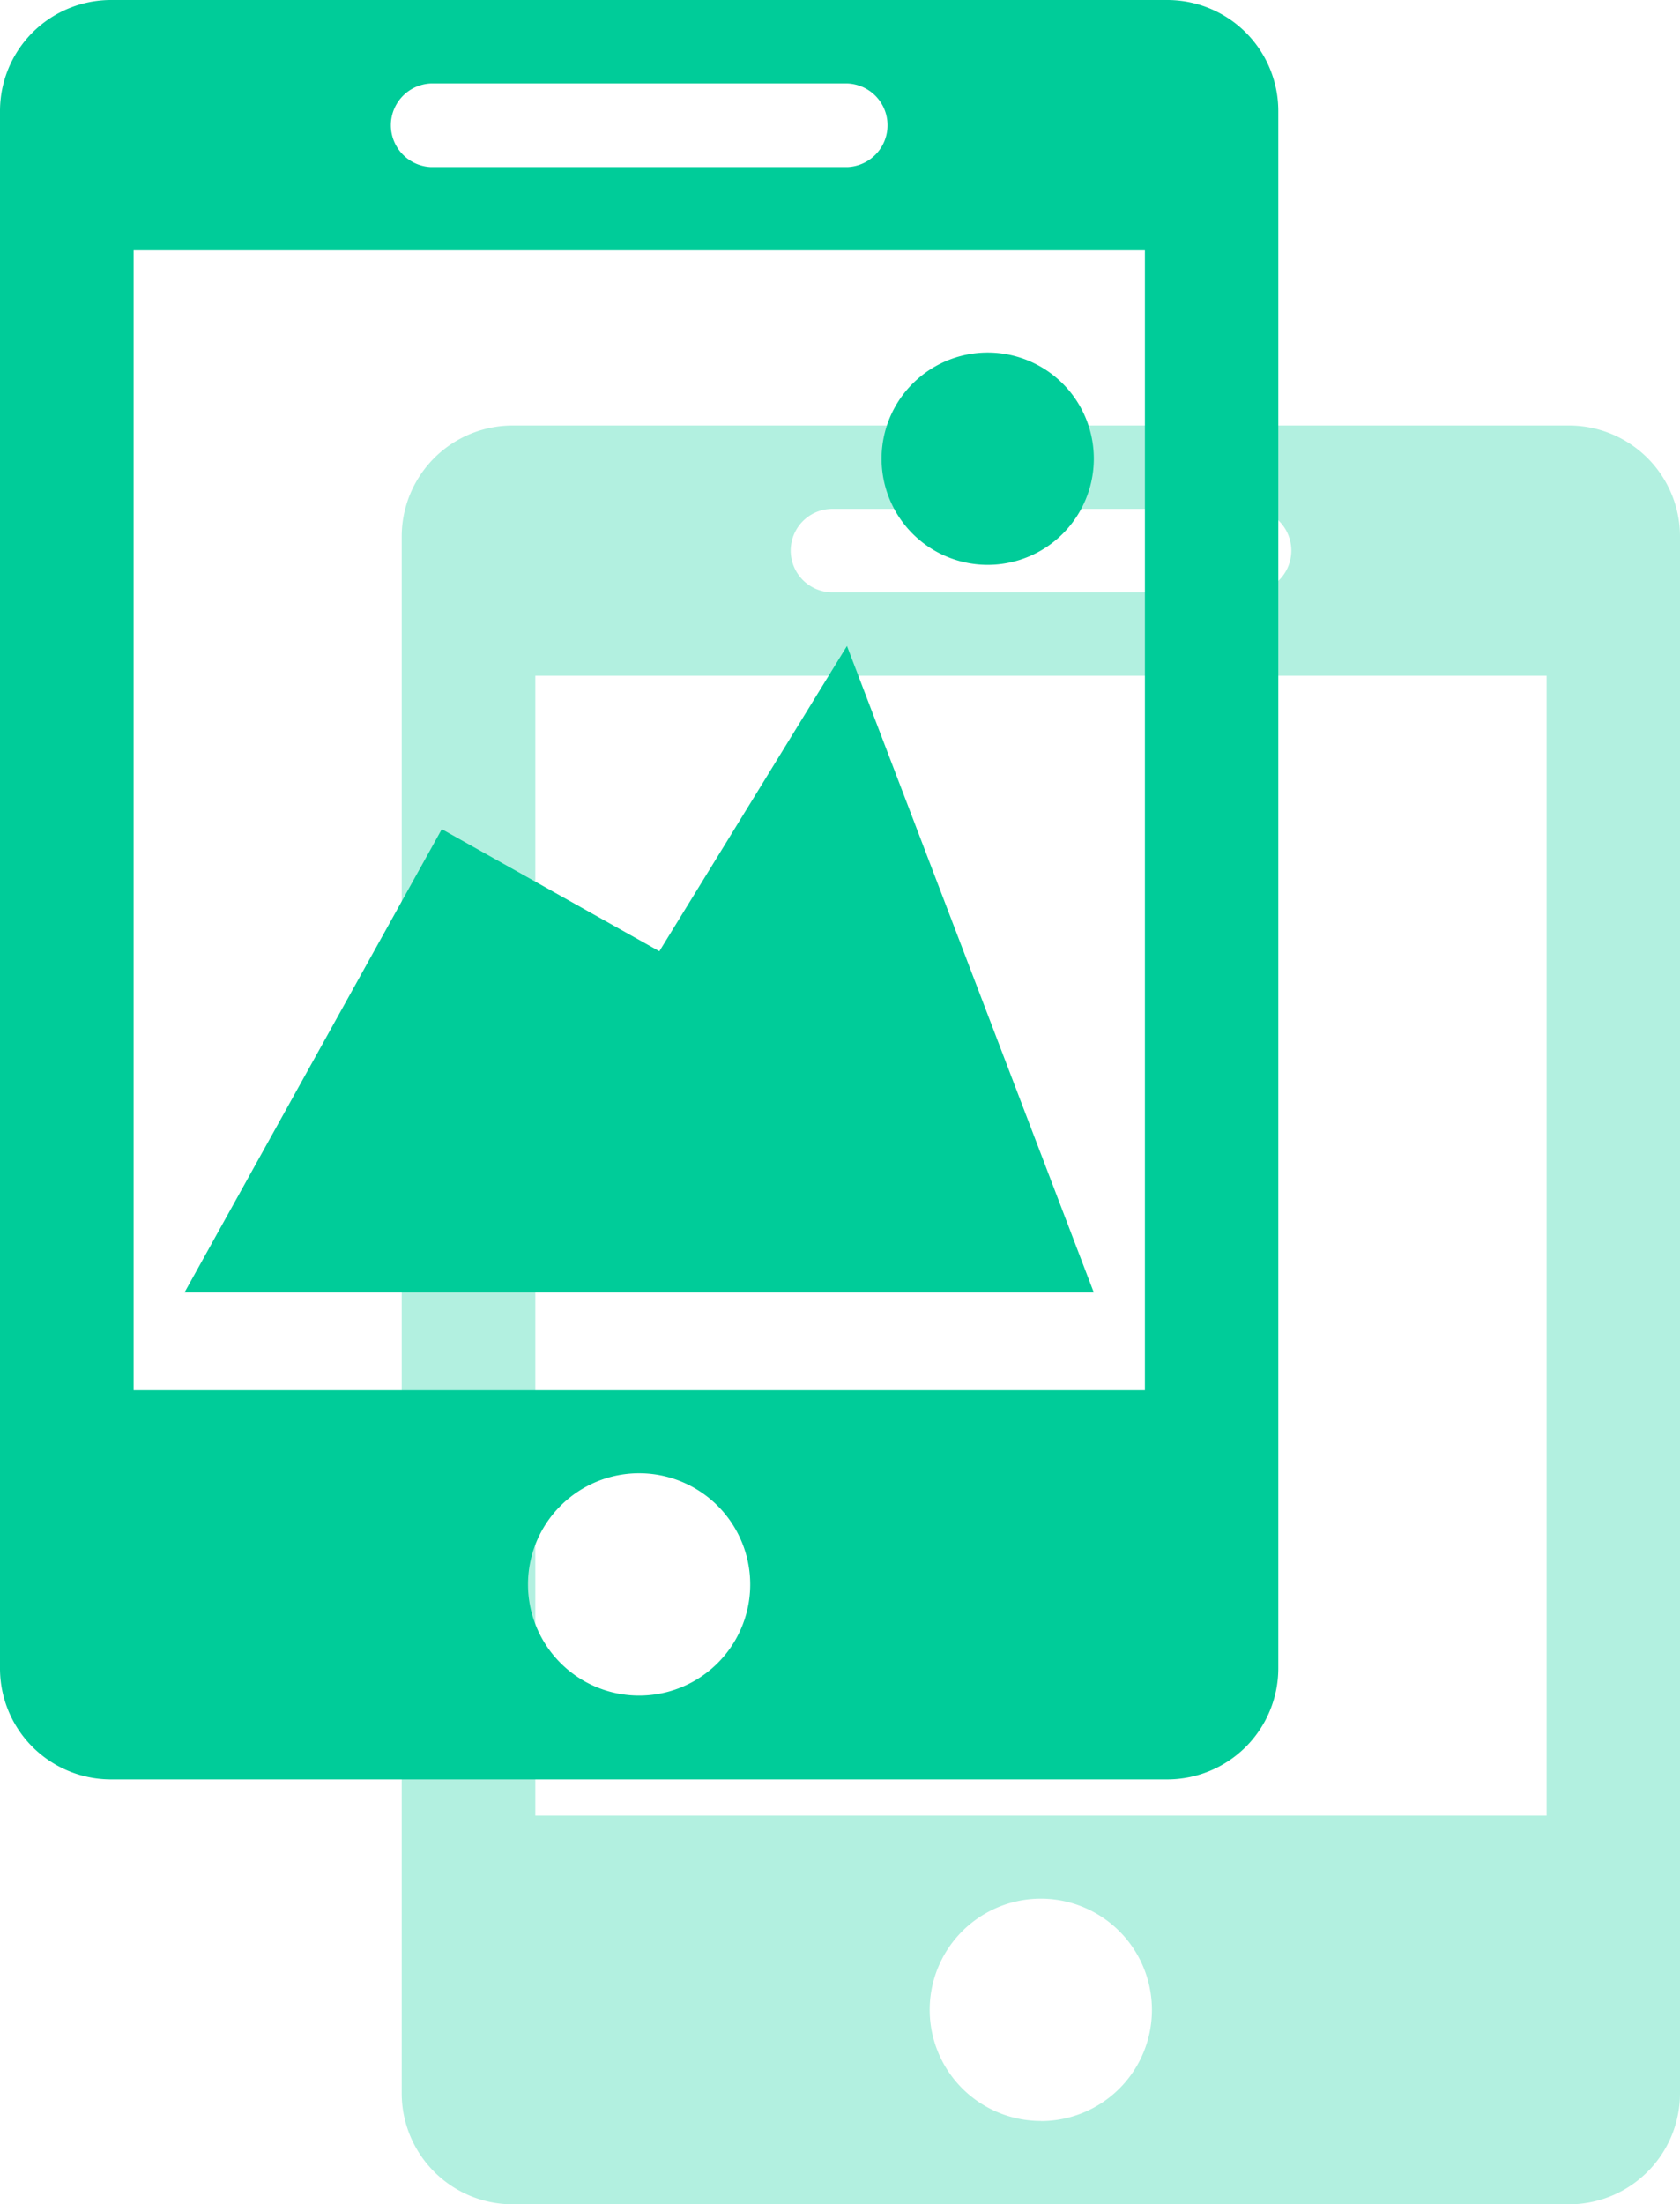 <svg xmlns="http://www.w3.org/2000/svg" viewBox="0 0 165.11 216.59"><defs><style>.cls-1{fill:#b2f0e0;}.cls-2{fill:#0c9;}</style></defs><title>运营支持</title><g id="图层_2" data-name="图层 2"><g id="图层_1-2" data-name="图层 1"><path class="cls-1" d="M154.19,41.81H50.4A10.91,10.91,0,0,0,39.48,52.72v153A10.91,10.91,0,0,0,50.4,216.59H154.19a10.91,10.91,0,0,0,10.92-10.92V52.72A10.91,10.91,0,0,0,154.19,41.81ZM81.81,50h41a4.1,4.1,0,1,1,0,8.2h-41a4.1,4.1,0,0,1,0-8.2Zm20.49,158.4a10.92,10.92,0,1,1,10.91-10.92A10.91,10.91,0,0,1,102.3,208.41Zm49.68-30H52.61V66.4H152v112Z"/><path class="cls-2" d="M114.71,0H10.92A10.91,10.91,0,0,0,0,10.92v153a10.91,10.91,0,0,0,10.92,10.92H114.71a10.92,10.92,0,0,0,10.92-10.92v-153A10.91,10.91,0,0,0,114.71,0ZM42.32,8.2h41a4.11,4.11,0,0,1,0,8.21h-41a4.11,4.11,0,0,1,0-8.21ZM62.81,166.6a10.92,10.92,0,1,1,10.92-10.92A10.91,10.91,0,0,1,62.81,166.6Zm49.69-30H13.13v-112h99.39v112Z"/><path class="cls-2" d="M83.24,63.47l-18.44,30-21.38-12L18.13,127H107.5Z"/><path class="cls-2" d="M86.64,45.07a10.43,10.43,0,1,0,20.86,0h0a10.43,10.43,0,0,0-20.86,0Z"/></g></g></svg>